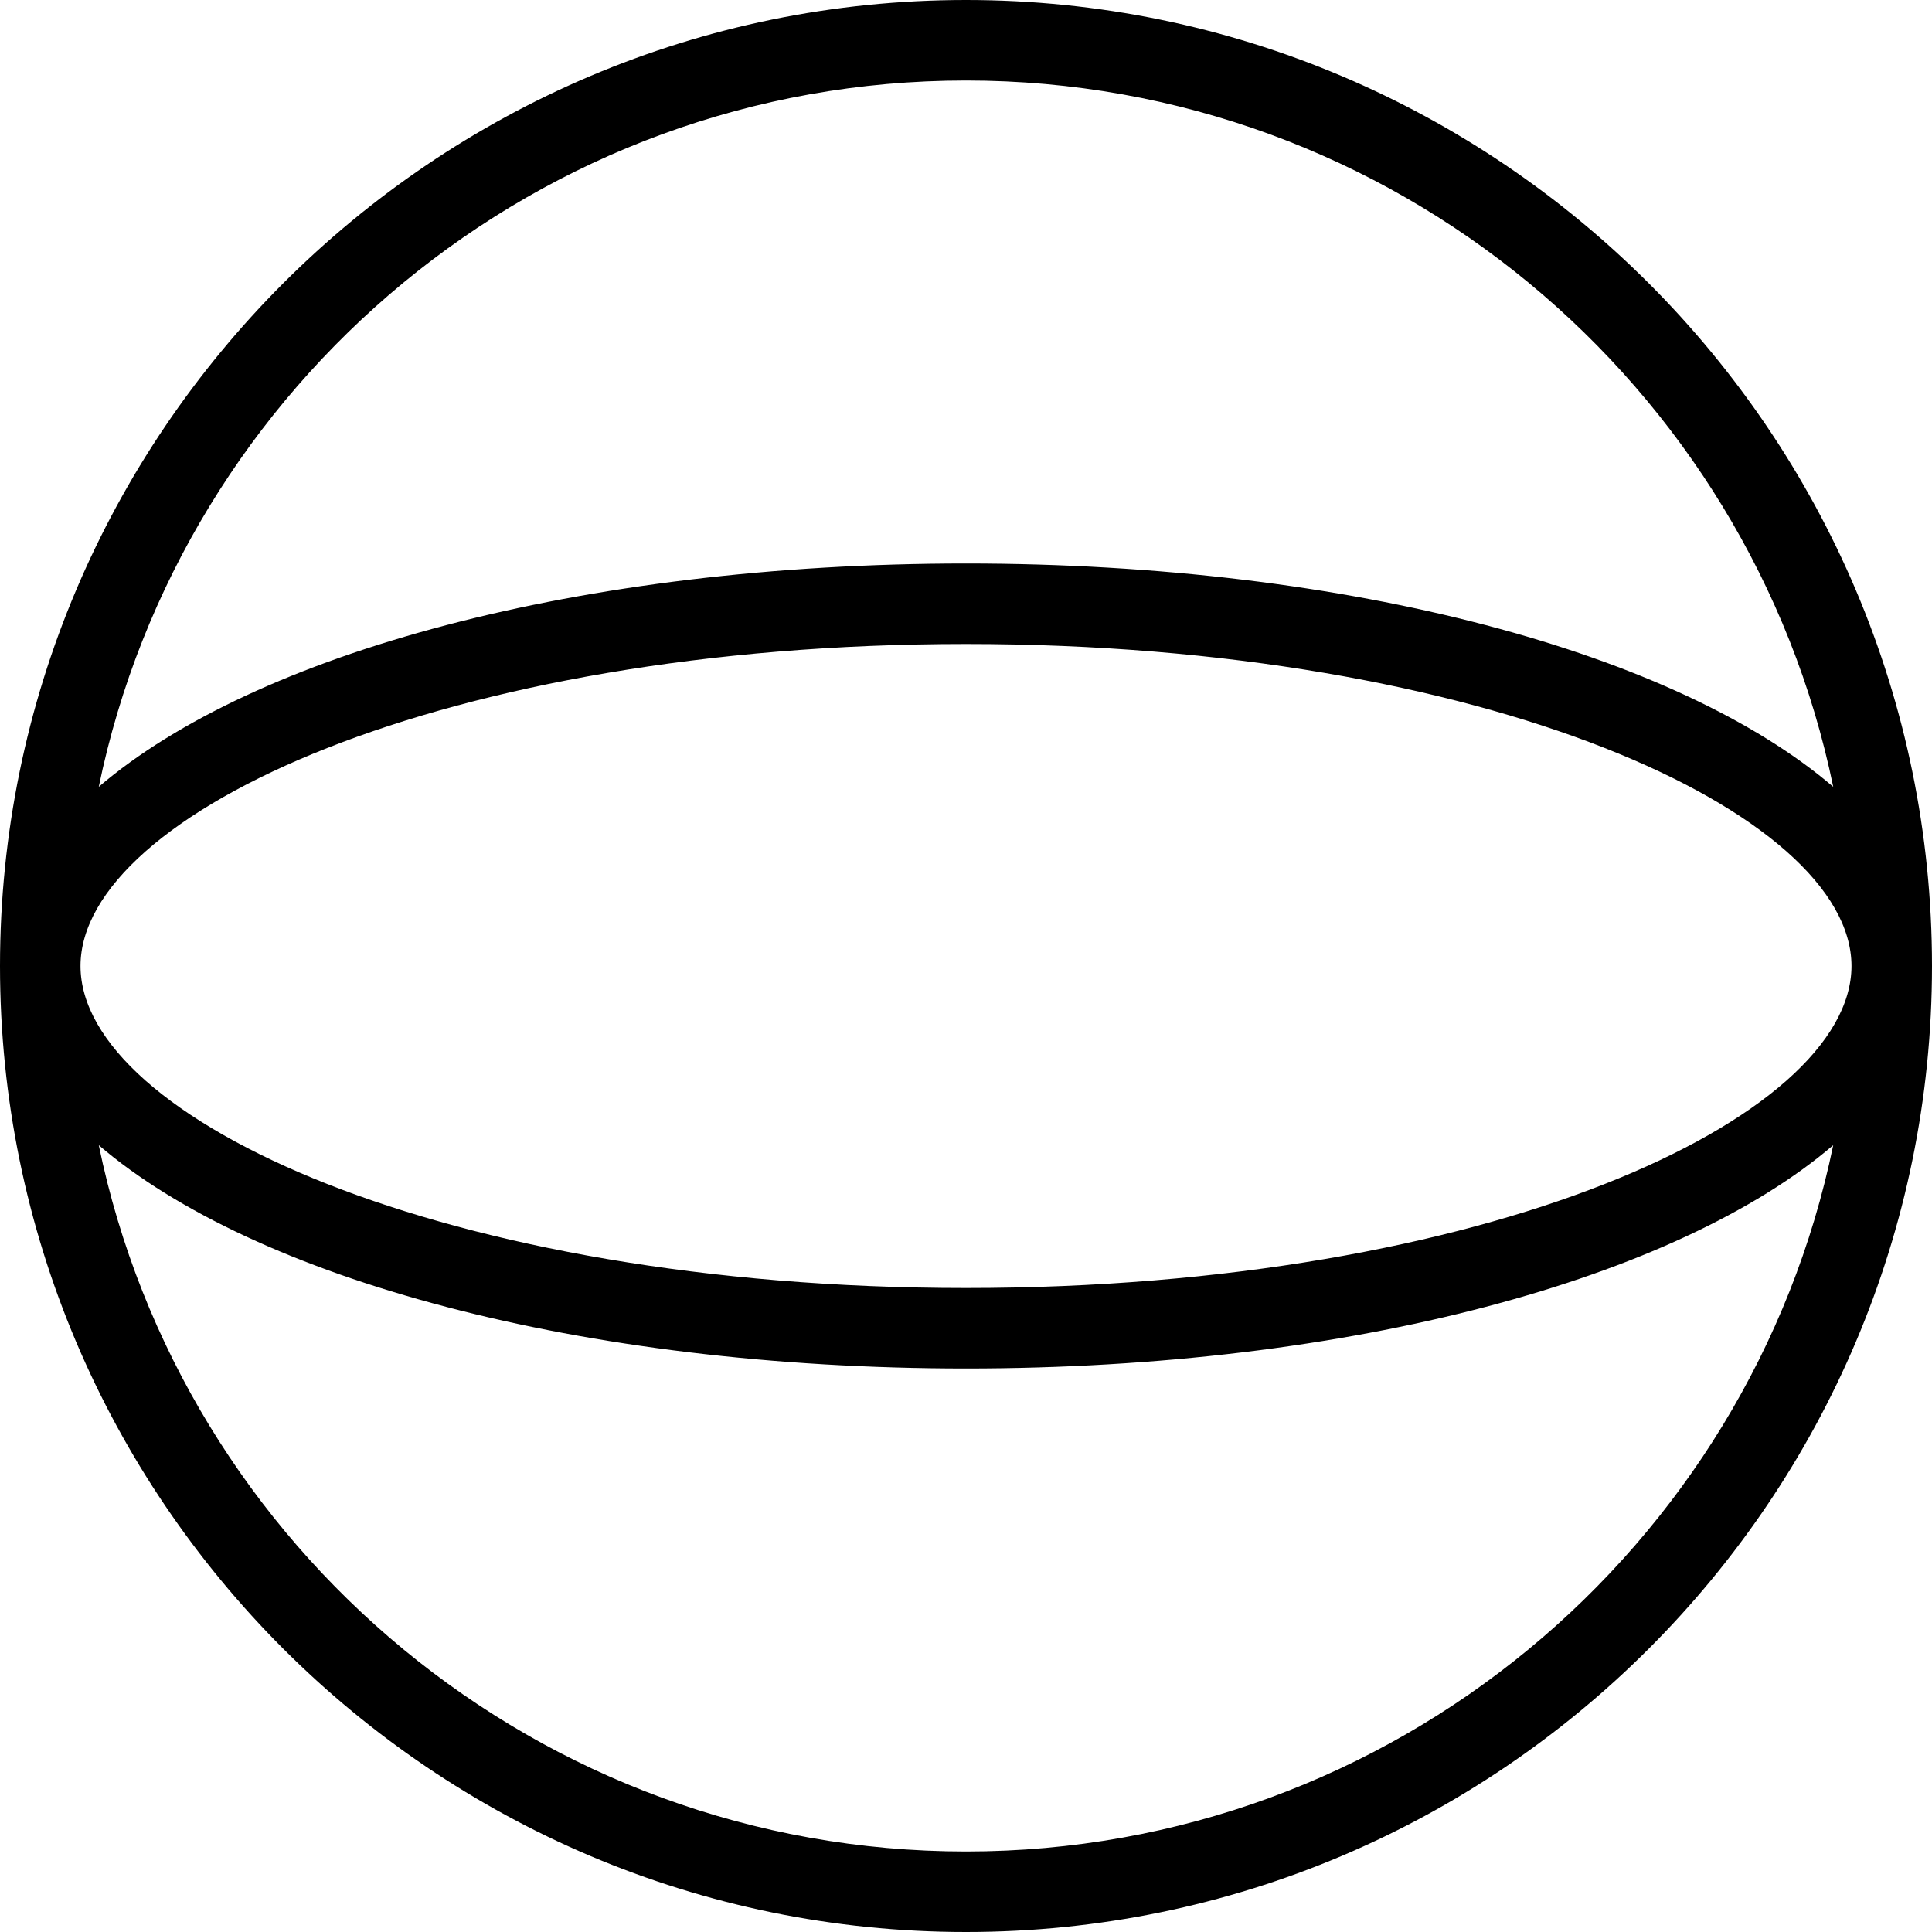 <?xml version="1.0" encoding="UTF-8"?>
<svg xmlns="http://www.w3.org/2000/svg" id="Layer_1" data-name="Layer 1" viewBox="0 0 24 24">
  <path d="m12,0C5.383,0,0,5.383,0,12s5.383,12,12,12,12-5.383,12-12S18.617,0,12,0Zm0,1c5.303,0,9.741,3.772,10.773,8.774-1.934-1.656-5.978-2.774-10.773-2.774s-8.839,1.119-10.773,2.774C2.259,4.772,6.697,1,12,1Zm11,11c0,1.892-4.518,4-11,4S1,13.892,1,12s4.518-4,11-4,11,2.108,11,4Zm-11,11c-5.303,0-9.741-3.772-10.773-8.774,1.934,1.656,5.978,2.774,10.773,2.774s8.839-1.119,10.773-2.774c-1.032,5.002-5.47,8.774-10.773,8.774Z"/>
</svg>
